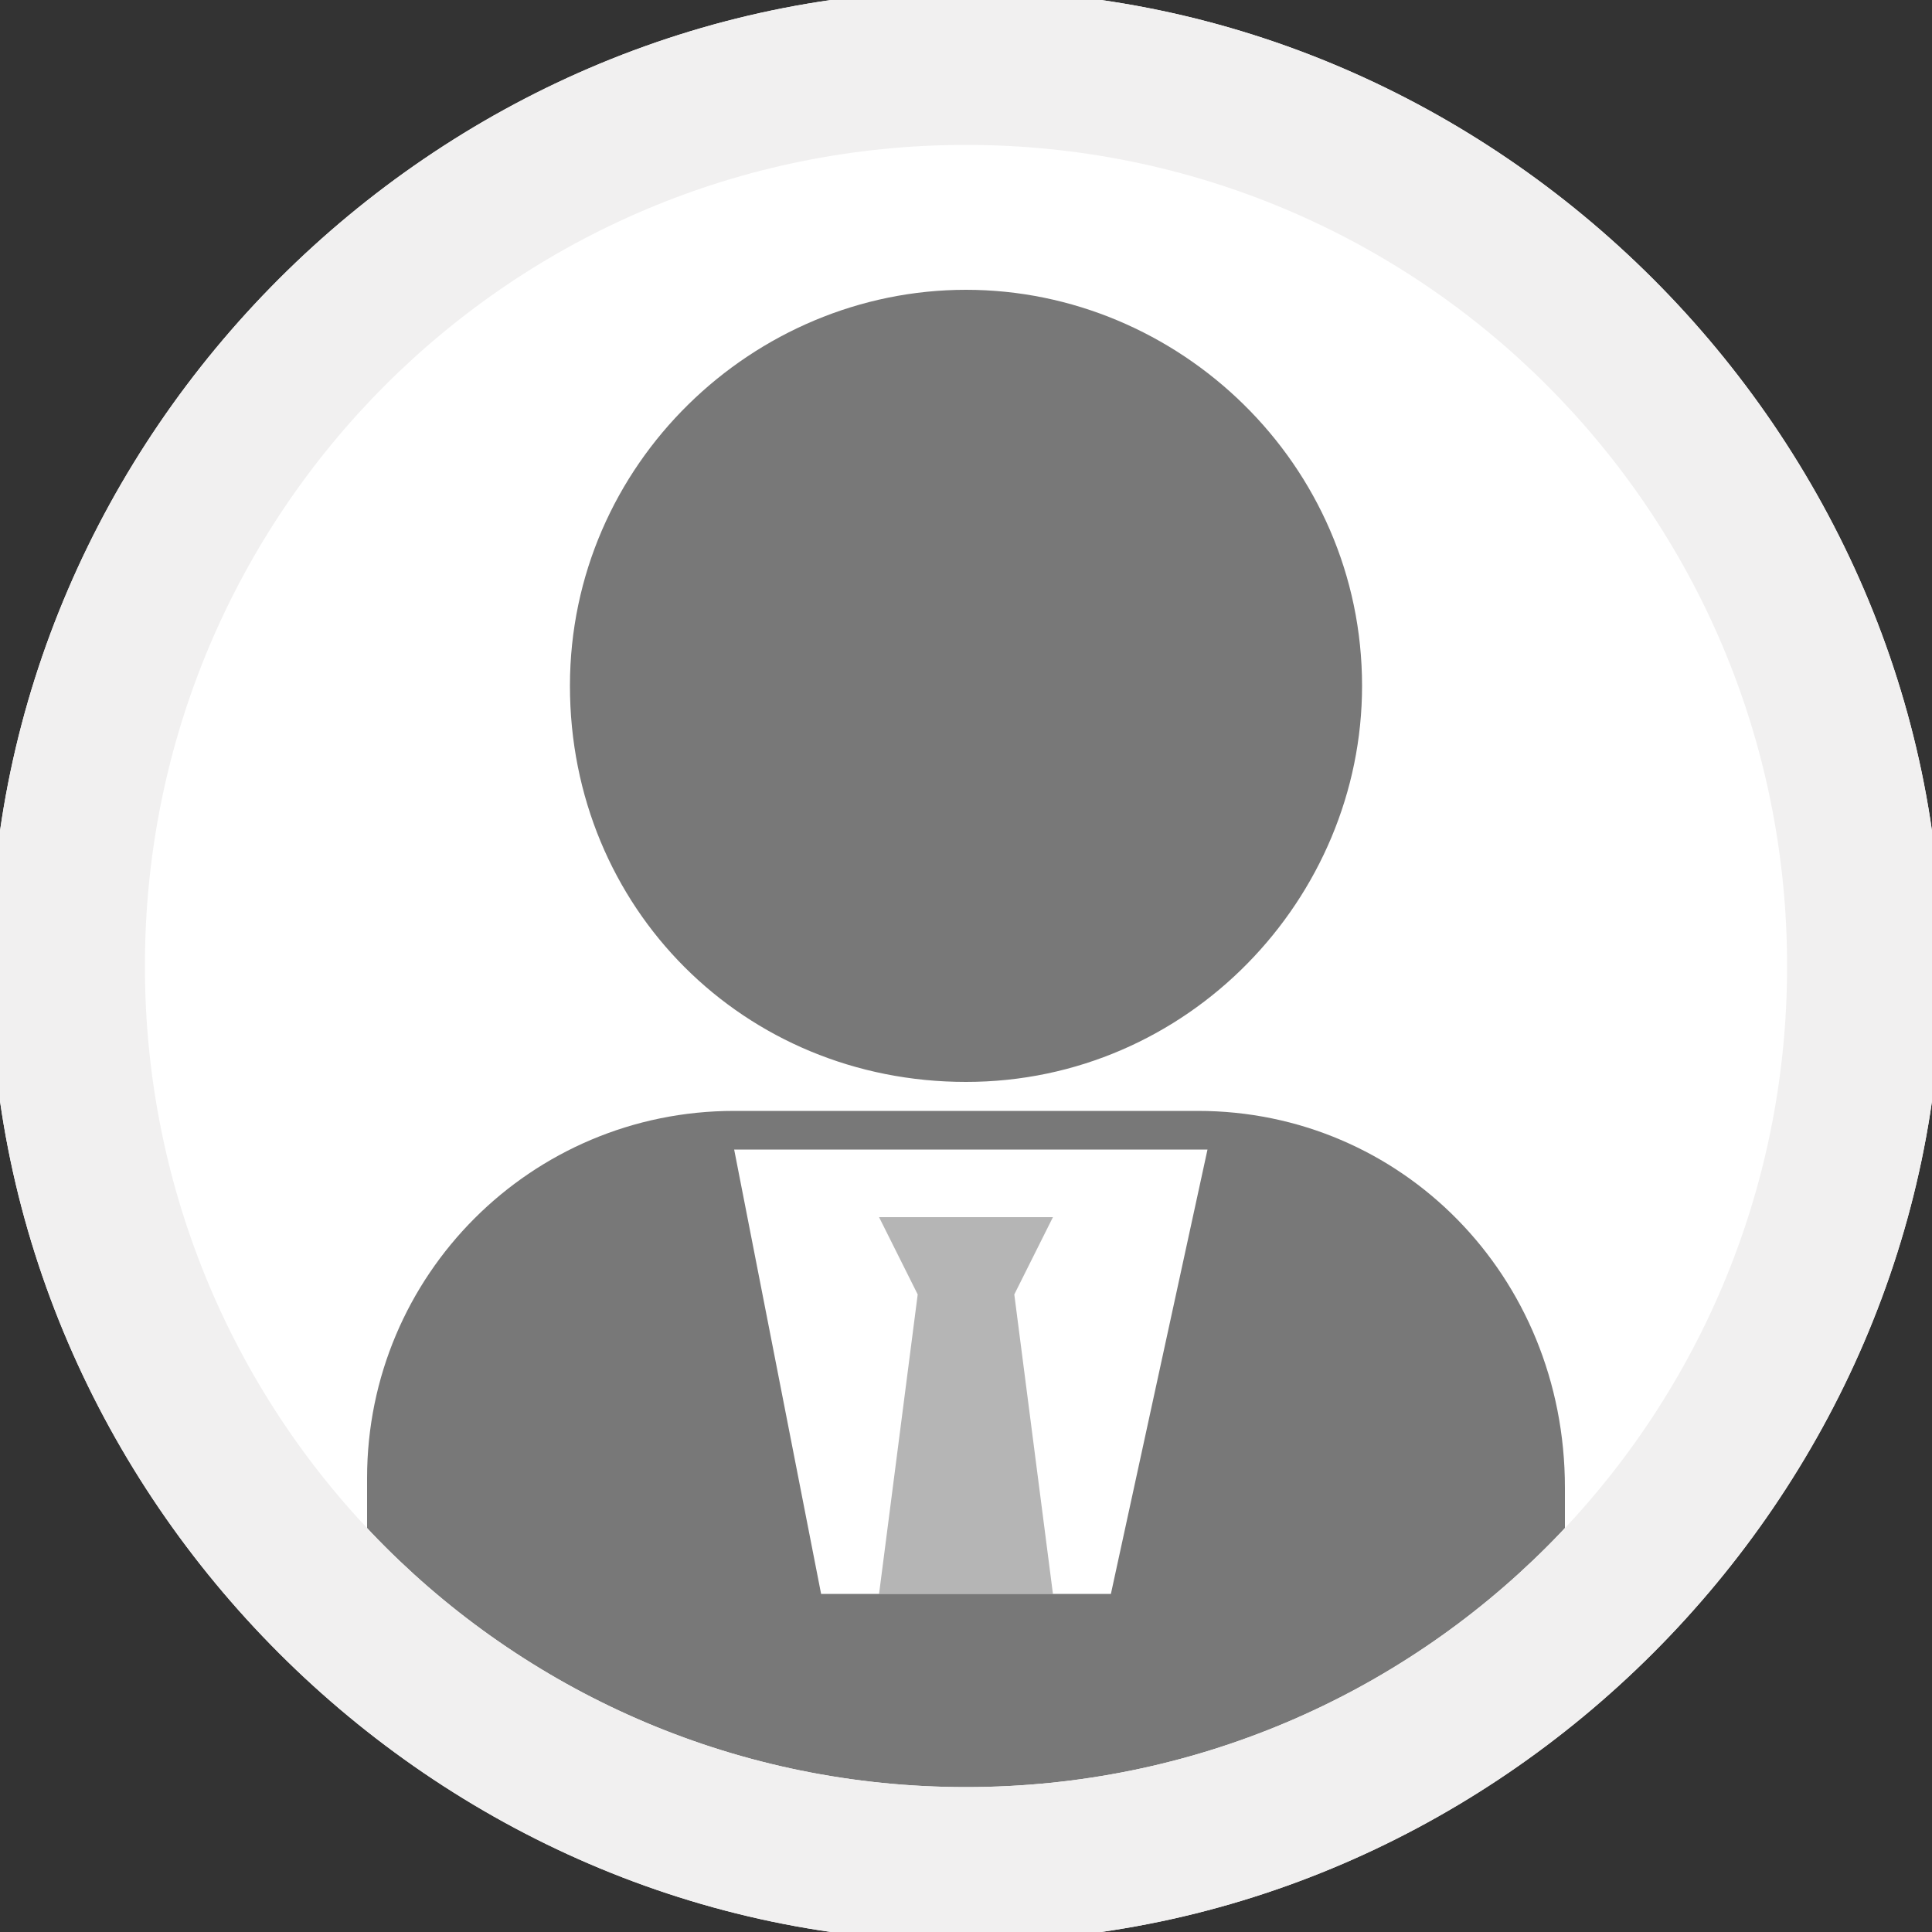 <?xml version="1.0" encoding="utf-8"?>
<!-- Generator: Adobe Illustrator 26.2.1, SVG Export Plug-In . SVG Version: 6.00 Build 0)  -->
<svg version="1.1" id="Layer_1" xmlns="http://www.w3.org/2000/svg" xmlns:xlink="http://www.w3.org/1999/xlink" x="0px" y="0px"
	 viewBox="0 0 20 20" style="enable-background:new 0 0 20 20;" xml:space="preserve">
<rect x="0" y="0" width="20" height="20" fill="#333333" stroke="none"/>
<style type="text/css">
	.st0{fill:#FFFFFF;}
	.st1{fill:#B5B5B5;}
	.st2{fill:#787878;}
	.st3{fill:#F1F0F0;}
</style>
<g id="Layer_1_00000160176113323366371840000009378450923111004843_">
	<g>
		<circle class="st0" cx="10" cy="10" r="10"/>
		<polygon class="st1" points="9.1,16.5 10.9,16.5 10.5,13.4 10.5,13.4 10.5,13.4 10.9,12.6 9.1,12.6 9.5,13.4 9.5,13.4 		"/>
		<path class="st2" d="M14.1,7.1C14.1,4.8,12.2,3,10,3S5.9,4.8,5.9,7.1s1.8,4.1,4.1,4.1S14.1,9.3,14.1,7.1z"/>
		<path class="st2" d="M12.4,11.5H7.6c-2.1,0-3.8,1.7-3.8,3.8v2.5C5.5,19.2,7.7,20,10,20s4.5-0.8,6.2-2.1v-2.5
			C16.2,13.2,14.5,11.5,12.4,11.5z M11.5,16.5H11H9.1H8.5l-0.9-4.6c0.1,0,0.2,0,0.3,0h4.3c0.1,0,0.2,0,0.3,0L11.5,16.5z"/>
	</g>
</g>
<g id="Layer_2_00000131337133562407729130000002167220634310596785_">
	<g>
		<path class="st0" d="M10,1.5c4.7,0,8.5,3.8,8.5,8.5s-3.8,8.5-8.5,8.5S1.5,14.7,1.5,10S5.3,1.5,10,1.5 M10-0.1
			C4.5-0.1-0.1,4.5-0.1,10S4.5,20.1,10,20.1S20.1,15.5,20.1,10S15.5-0.1,10-0.1L10-0.1z"/>
	</g>
</g>
<g id="Layer_3">
	<g>
		<path class="st3" d="M10,1.5c4.7,0,8.5,3.8,8.5,8.5s-3.8,8.5-8.5,8.5S1.5,14.7,1.5,10S5.3,1.5,10,1.5 M10-0.1
			C4.5-0.1-0.1,4.5-0.1,10S4.5,20.1,10,20.1S20.1,15.5,20.1,10S15.5-0.1,10-0.1L10-0.1z"/>
	</g>
</g>
</svg>
